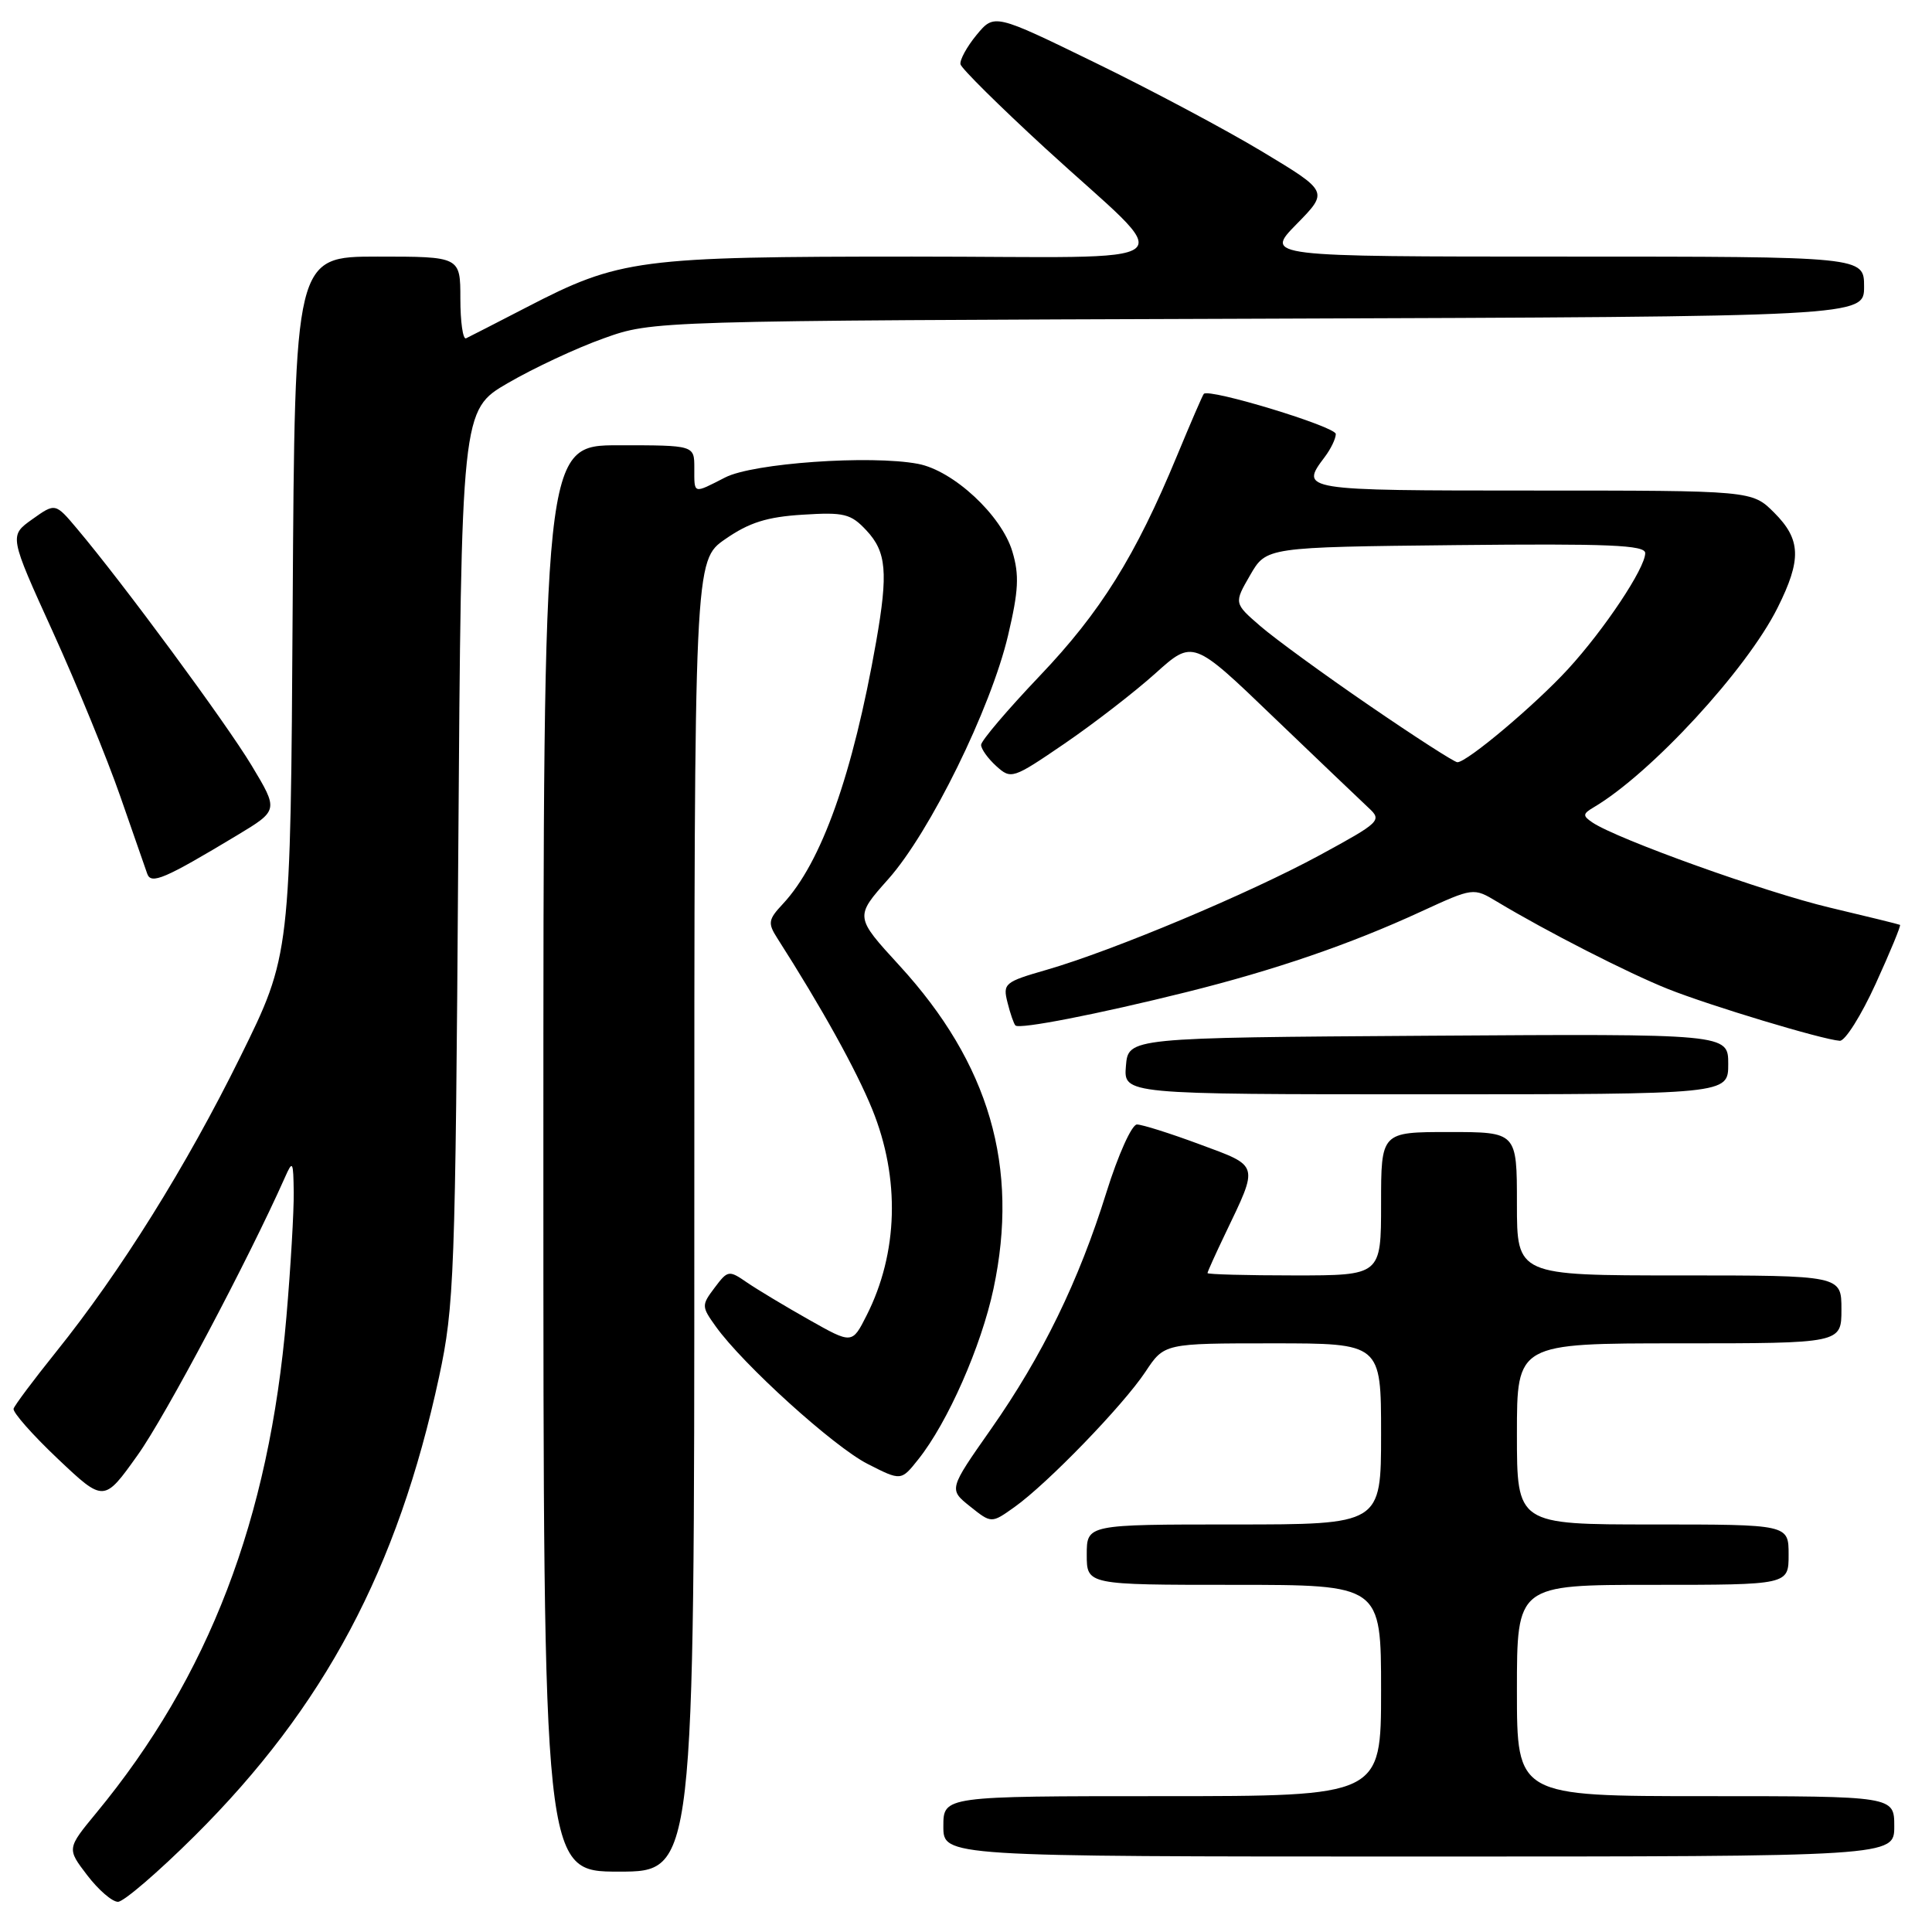 <?xml version="1.0" encoding="UTF-8" standalone="no"?>
<!DOCTYPE svg PUBLIC "-//W3C//DTD SVG 1.1//EN" "http://www.w3.org/Graphics/SVG/1.1/DTD/svg11.dtd" >
<svg xmlns="http://www.w3.org/2000/svg" xmlns:xlink="http://www.w3.org/1999/xlink" version="1.1" viewBox="0 0 256 256">
 <g >
 <path fill="currentColor"
d=" M 25.81 243.25 C 42.98 226.17 52.69 207.92 58.18 182.44 C 60.19 173.06 60.34 169.15 60.72 113.42 C 61.13 54.34 61.13 54.34 67.31 50.75 C 70.72 48.77 76.42 46.10 80.00 44.83 C 86.50 42.50 86.50 42.50 166.75 42.23 C 247.00 41.95 247.00 41.95 247.00 37.98 C 247.00 34.00 247.00 34.00 207.29 34.00 C 167.58 34.00 167.58 34.00 171.81 29.69 C 176.04 25.38 176.04 25.38 167.27 20.10 C 162.45 17.20 152.48 11.89 145.12 8.31 C 131.75 1.79 131.75 1.79 129.39 4.64 C 128.10 6.21 127.15 7.96 127.27 8.52 C 127.40 9.08 132.45 14.08 138.50 19.64 C 156.22 35.90 158.56 34.00 120.87 34.00 C 84.56 34.00 82.12 34.32 69.75 40.73 C 65.76 42.79 62.16 44.64 61.75 44.83 C 61.34 45.01 61.00 42.65 61.00 39.58 C 61.00 34.00 61.00 34.00 50.03 34.00 C 39.06 34.00 39.06 34.00 38.78 80.27 C 38.50 126.55 38.50 126.55 31.85 140.02 C 24.70 154.52 15.97 168.51 7.41 179.16 C 4.47 182.82 1.94 186.20 1.80 186.66 C 1.66 187.12 4.29 190.11 7.65 193.29 C 13.77 199.08 13.77 199.08 18.25 192.79 C 21.93 187.64 32.91 166.91 37.76 156.00 C 38.78 153.69 38.87 153.85 38.92 158.00 C 38.95 160.47 38.52 167.90 37.95 174.50 C 35.66 201.33 27.68 222.15 12.76 240.22 C 8.86 244.95 8.86 244.95 11.55 248.47 C 13.03 250.41 14.86 252.00 15.63 252.00 C 16.39 252.00 20.97 248.06 25.81 243.25 Z  M 92.00 161.14 C 92.00 74.27 92.00 74.27 96.11 71.43 C 99.26 69.24 101.64 68.49 106.36 68.20 C 111.86 67.85 112.74 68.07 114.81 70.29 C 117.46 73.12 117.70 75.86 116.10 85.00 C 113.00 102.63 108.85 114.31 103.72 119.79 C 101.80 121.84 101.72 122.32 102.98 124.29 C 108.88 133.52 113.46 141.78 115.58 147.00 C 119.29 156.14 119.02 166.02 114.83 174.30 C 112.91 178.10 112.91 178.10 107.21 174.88 C 104.07 173.11 100.38 170.89 99.00 169.95 C 96.58 168.28 96.44 168.30 94.69 170.63 C 92.94 172.95 92.95 173.12 94.84 175.76 C 98.45 180.81 110.46 191.68 114.95 193.97 C 119.40 196.24 119.40 196.24 121.68 193.37 C 125.57 188.50 130.02 178.40 131.64 170.78 C 135.08 154.63 131.10 140.94 119.17 127.93 C 113.26 121.48 113.26 121.48 117.70 116.49 C 123.23 110.28 131.29 93.87 133.57 84.21 C 134.97 78.27 135.08 76.20 134.14 73.07 C 132.70 68.26 126.31 62.34 121.63 61.46 C 115.31 60.27 99.78 61.37 96.10 63.26 C 91.79 65.46 92.00 65.53 92.00 62.00 C 92.00 59.00 92.00 59.00 82.00 59.00 C 72.00 59.00 72.00 59.00 72.00 153.50 C 72.00 248.00 72.00 248.00 82.00 248.00 C 92.00 248.00 92.00 248.00 92.00 161.14 Z  M 251.00 242.00 C 251.00 238.00 251.00 238.00 226.00 238.00 C 201.00 238.00 201.00 238.00 201.00 224.00 C 201.00 210.00 201.00 210.00 219.00 210.00 C 237.00 210.00 237.00 210.00 237.00 206.00 C 237.00 202.00 237.00 202.00 219.00 202.00 C 201.00 202.00 201.00 202.00 201.00 190.00 C 201.00 178.00 201.00 178.00 222.50 178.00 C 244.00 178.00 244.00 178.00 244.00 173.50 C 244.00 169.00 244.00 169.00 222.50 169.00 C 201.00 169.00 201.00 169.00 201.00 159.50 C 201.00 150.00 201.00 150.00 192.00 150.00 C 183.00 150.00 183.00 150.00 183.00 159.50 C 183.00 169.00 183.00 169.00 171.50 169.00 C 165.18 169.00 160.00 168.86 160.00 168.69 C 160.00 168.52 161.07 166.15 162.37 163.44 C 166.81 154.17 166.92 154.57 158.97 151.63 C 155.07 150.18 151.33 149.00 150.65 149.00 C 149.97 149.00 148.16 153.02 146.62 157.95 C 142.94 169.76 138.14 179.62 131.30 189.38 C 125.71 197.35 125.71 197.35 128.54 199.61 C 131.37 201.87 131.37 201.87 134.43 199.69 C 138.80 196.58 148.82 186.22 151.77 181.78 C 154.27 178.00 154.27 178.00 168.63 178.00 C 183.00 178.00 183.00 178.00 183.00 190.00 C 183.00 202.00 183.00 202.00 163.50 202.00 C 144.00 202.00 144.00 202.00 144.00 206.00 C 144.00 210.00 144.00 210.00 163.50 210.00 C 183.00 210.00 183.00 210.00 183.00 224.00 C 183.00 238.00 183.00 238.00 154.00 238.00 C 125.00 238.00 125.00 238.00 125.00 242.00 C 125.00 246.00 125.00 246.00 188.00 246.00 C 251.00 246.00 251.00 246.00 251.00 242.00 Z  M 229.00 140.99 C 229.00 136.98 229.00 136.98 189.25 137.24 C 149.50 137.50 149.50 137.50 149.19 141.25 C 148.88 145.00 148.88 145.00 188.94 145.00 C 229.00 145.00 229.00 145.00 229.00 140.99 Z  M 248.54 130.35 C 250.46 126.14 251.91 122.63 251.76 122.55 C 251.62 122.47 247.43 121.44 242.45 120.26 C 233.92 118.24 214.28 111.19 211.00 108.98 C 209.69 108.09 209.71 107.84 211.18 106.97 C 218.76 102.49 231.43 88.75 235.53 80.55 C 238.74 74.13 238.65 71.49 235.08 67.92 C 232.15 65.00 232.15 65.00 203.08 65.00 C 172.41 65.00 172.20 64.97 175.53 60.56 C 176.34 59.49 177.00 58.12 177.00 57.51 C 177.00 56.53 160.20 51.42 159.51 52.19 C 159.35 52.36 157.76 56.05 155.96 60.39 C 150.45 73.70 145.83 81.11 137.75 89.58 C 133.49 94.06 130.00 98.16 130.00 98.70 C 130.00 99.25 130.91 100.51 132.01 101.51 C 133.98 103.29 134.19 103.22 141.06 98.53 C 144.92 95.89 150.33 91.71 153.08 89.24 C 158.07 84.75 158.07 84.75 168.78 95.05 C 174.68 100.70 180.34 106.11 181.36 107.06 C 183.15 108.71 182.89 108.95 174.86 113.32 C 165.50 118.40 147.52 125.95 138.67 128.51 C 133.11 130.11 132.86 130.32 133.50 132.84 C 133.86 134.30 134.34 135.67 134.55 135.88 C 135.08 136.41 145.44 134.39 157.21 131.46 C 168.93 128.54 178.93 125.11 188.27 120.80 C 195.23 117.60 195.23 117.60 198.37 119.48 C 204.94 123.43 215.72 128.93 221.00 131.04 C 226.60 133.27 241.46 137.75 243.78 137.91 C 244.48 137.96 246.62 134.56 248.54 130.35 Z  M 31.40 110.69 C 36.91 107.37 36.91 107.37 33.34 101.43 C 29.92 95.75 16.31 77.29 10.22 70.07 C 7.33 66.63 7.33 66.63 4.27 68.81 C 1.21 70.99 1.21 70.99 7.01 83.74 C 10.20 90.76 14.21 100.55 15.93 105.50 C 17.65 110.45 19.26 115.08 19.51 115.78 C 20.02 117.23 21.81 116.46 31.40 110.69 Z  M 181.45 93.49 C 175.43 89.37 168.93 84.63 167.00 82.96 C 163.50 79.93 163.50 79.93 165.65 76.21 C 167.79 72.50 167.79 72.50 192.90 72.23 C 213.17 72.02 218.00 72.22 218.00 73.29 C 218.00 75.28 212.60 83.39 207.78 88.65 C 203.42 93.40 194.40 101.00 193.11 101.00 C 192.72 101.00 187.47 97.62 181.45 93.49 Z "/>
</g>
</svg>